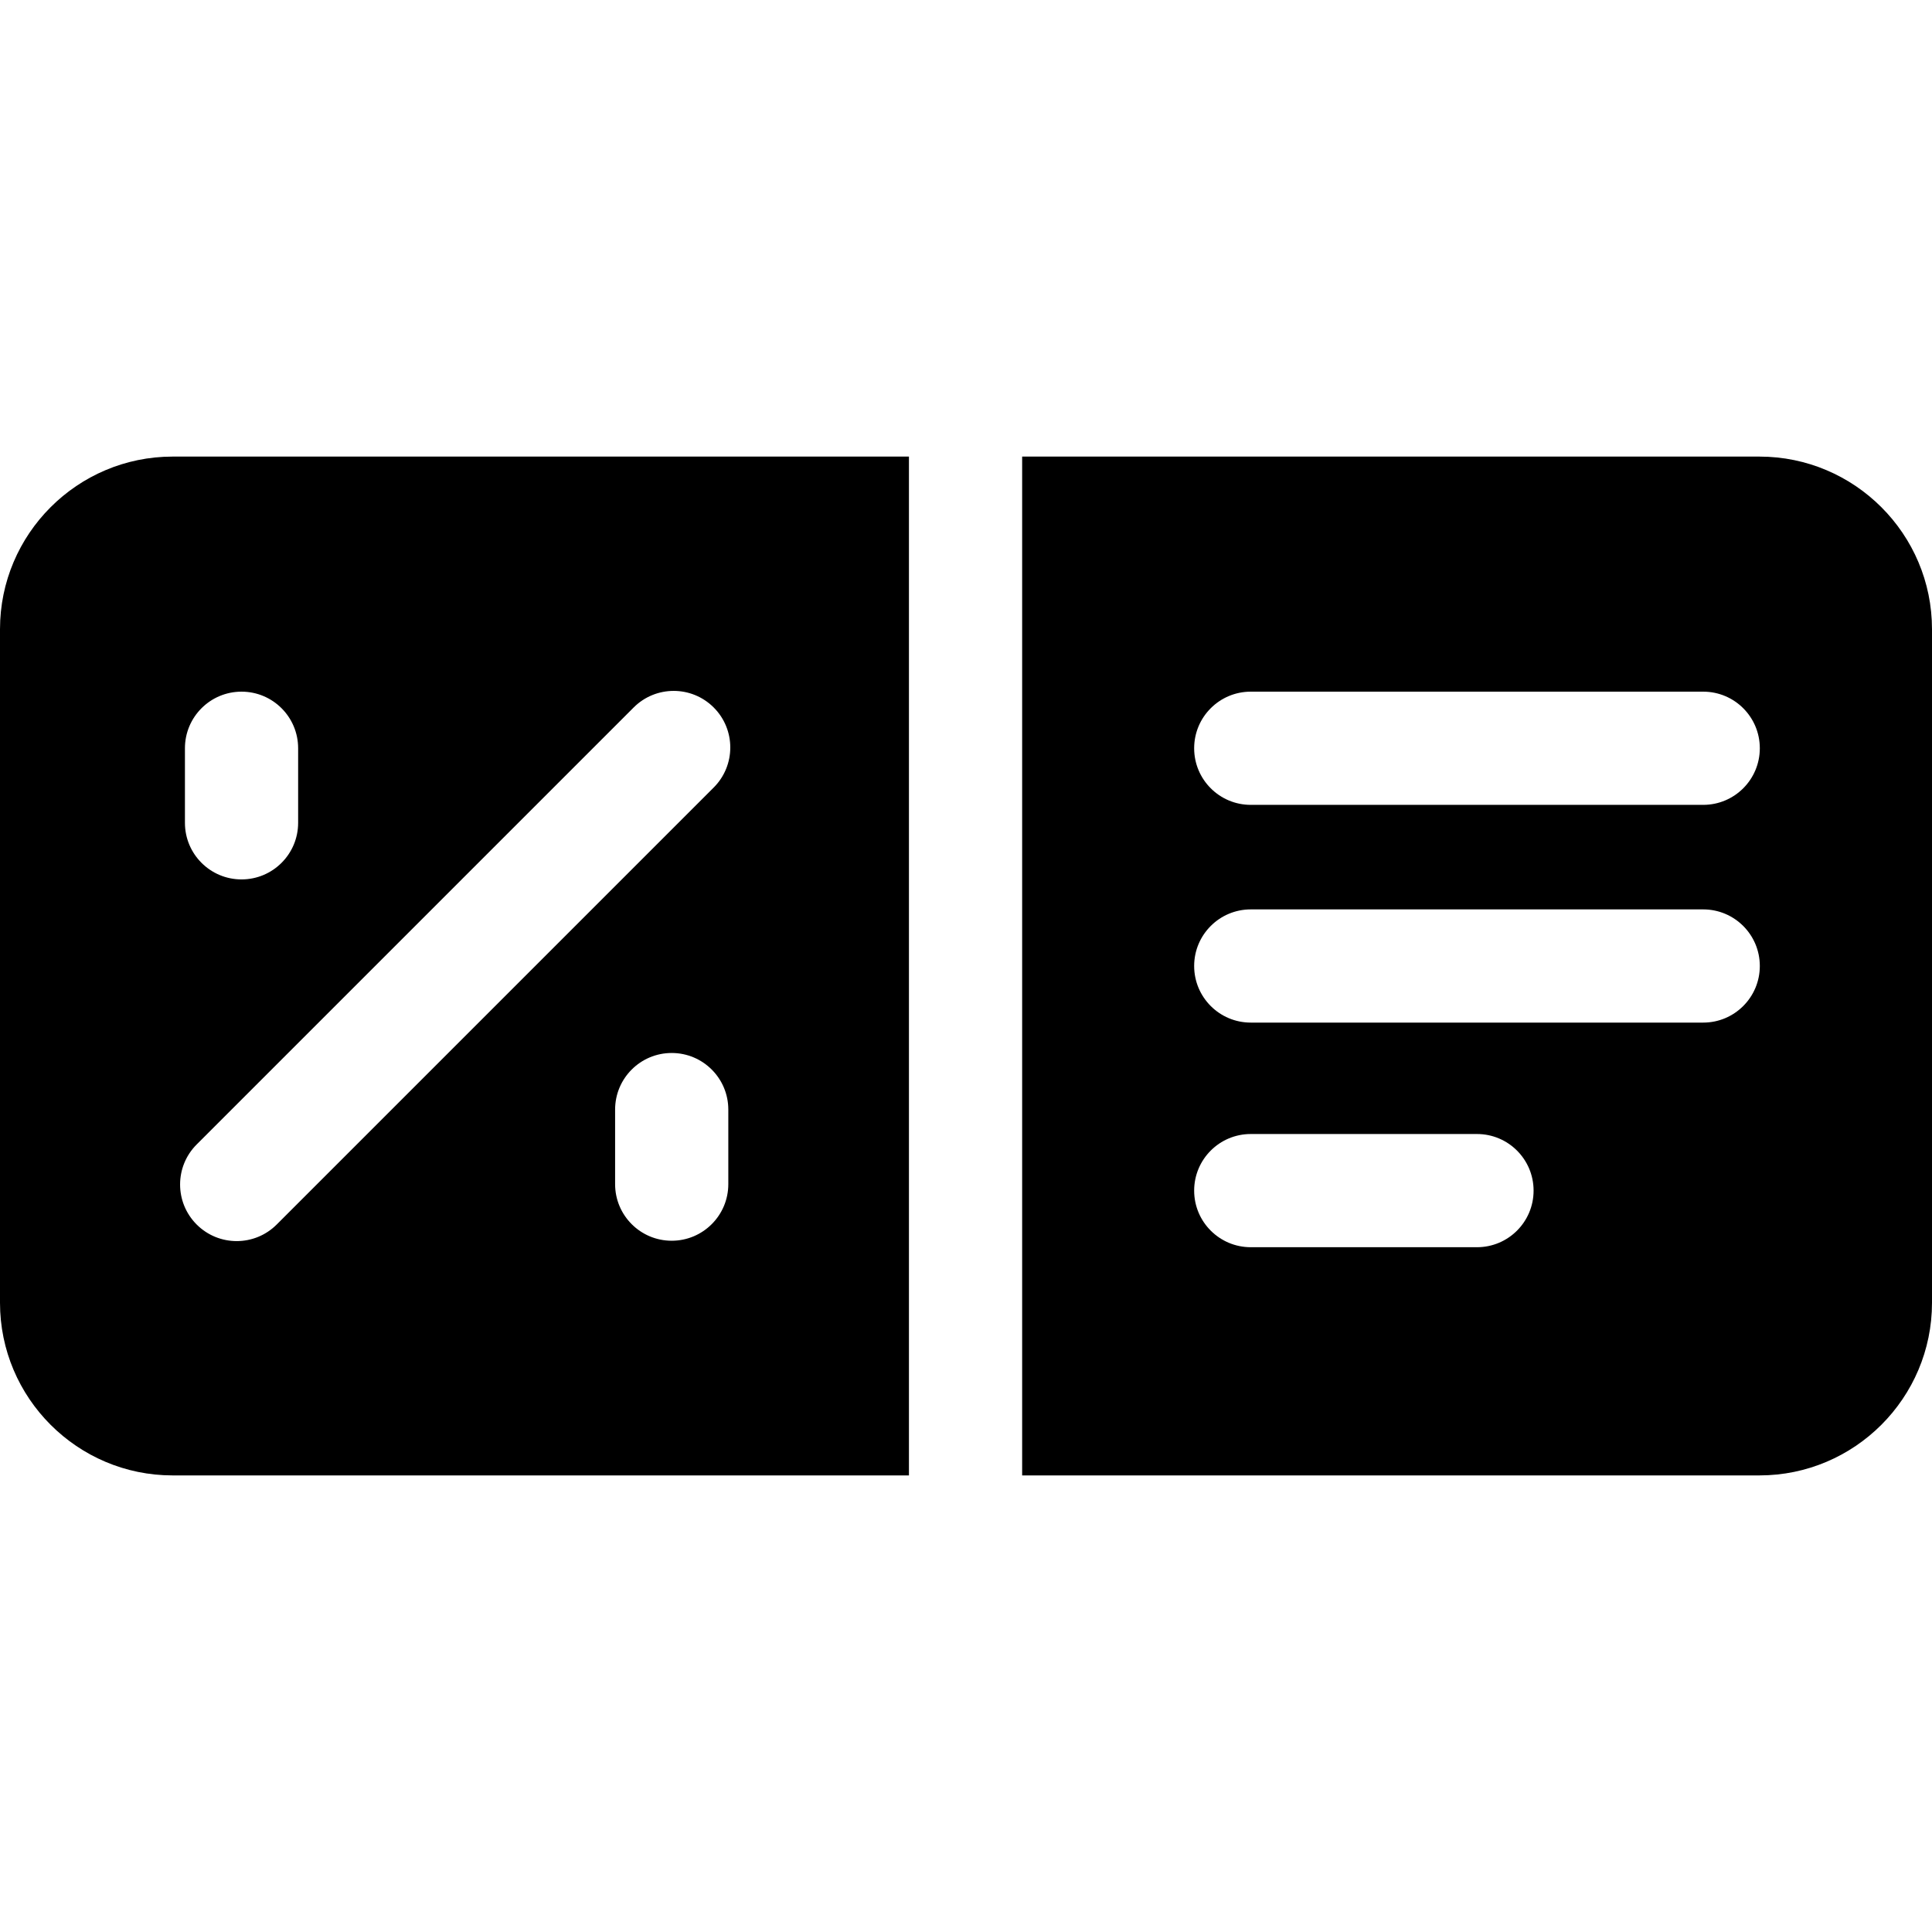 <?xml version="1.0" encoding="iso-8859-1"?>
<!-- Generator: Adobe Illustrator 21.0.0, SVG Export Plug-In . SVG Version: 6.00 Build 0)  -->
<svg xmlns="http://www.w3.org/2000/svg" xmlns:xlink="http://www.w3.org/1999/xlink" version="1.1" id="Capa_1" x="0px" y="0px" viewBox="0 0 512 512" style="enable-background:new 0 0 512 512;" xml:space="preserve" width="512" height="512">
<g>
	<path d="M45.75,121C20.52,121,0,141.52,0,166.75v178.5C0,370.48,20.52,391,45.75,391h195.13V121H45.75z M49.01,198.297   c0-8.284,6.716-15,15-15s15,6.716,15,15v19.757c0,8.284-6.716,15-15,15s-15-6.716-15-15V198.297z M193.01,313.808   c0,8.284-6.716,15-15,15s-15-6.716-15-15v-19.756c0-8.284,6.716-15,15-15s15,6.716,15,15V313.808z M189.14,208.701L73.332,324.509   c-2.929,2.929-6.768,4.394-10.606,4.394s-7.678-1.465-10.606-4.394c-5.858-5.857-5.858-15.355,0-21.213l115.808-115.808   c5.857-5.857,15.355-5.857,21.213,0C194.998,193.346,194.998,202.844,189.14,208.701z"/>
	<path d="M466.25,121H270.88v270h195.37c25.23,0,45.75-20.52,45.75-45.75v-178.5C512,141.52,491.48,121,466.25,121z    M391.417,330.525h-59.953c-8.284,0-15-6.716-15-15s6.716-15,15-15h59.953c8.284,0,15,6.716,15,15S399.701,330.525,391.417,330.525   z M451.37,270.999H331.464c-8.284,0-15-6.716-15-15s6.716-15,15-15H451.37c8.284,0,15,6.716,15,15S459.654,270.999,451.37,270.999z    M451.37,213.297H331.464c-8.284,0-15-6.716-15-15s6.716-15,15-15H451.37c8.284,0,15,6.716,15,15S459.654,213.297,451.37,213.297z"/>
</g>















</svg>
